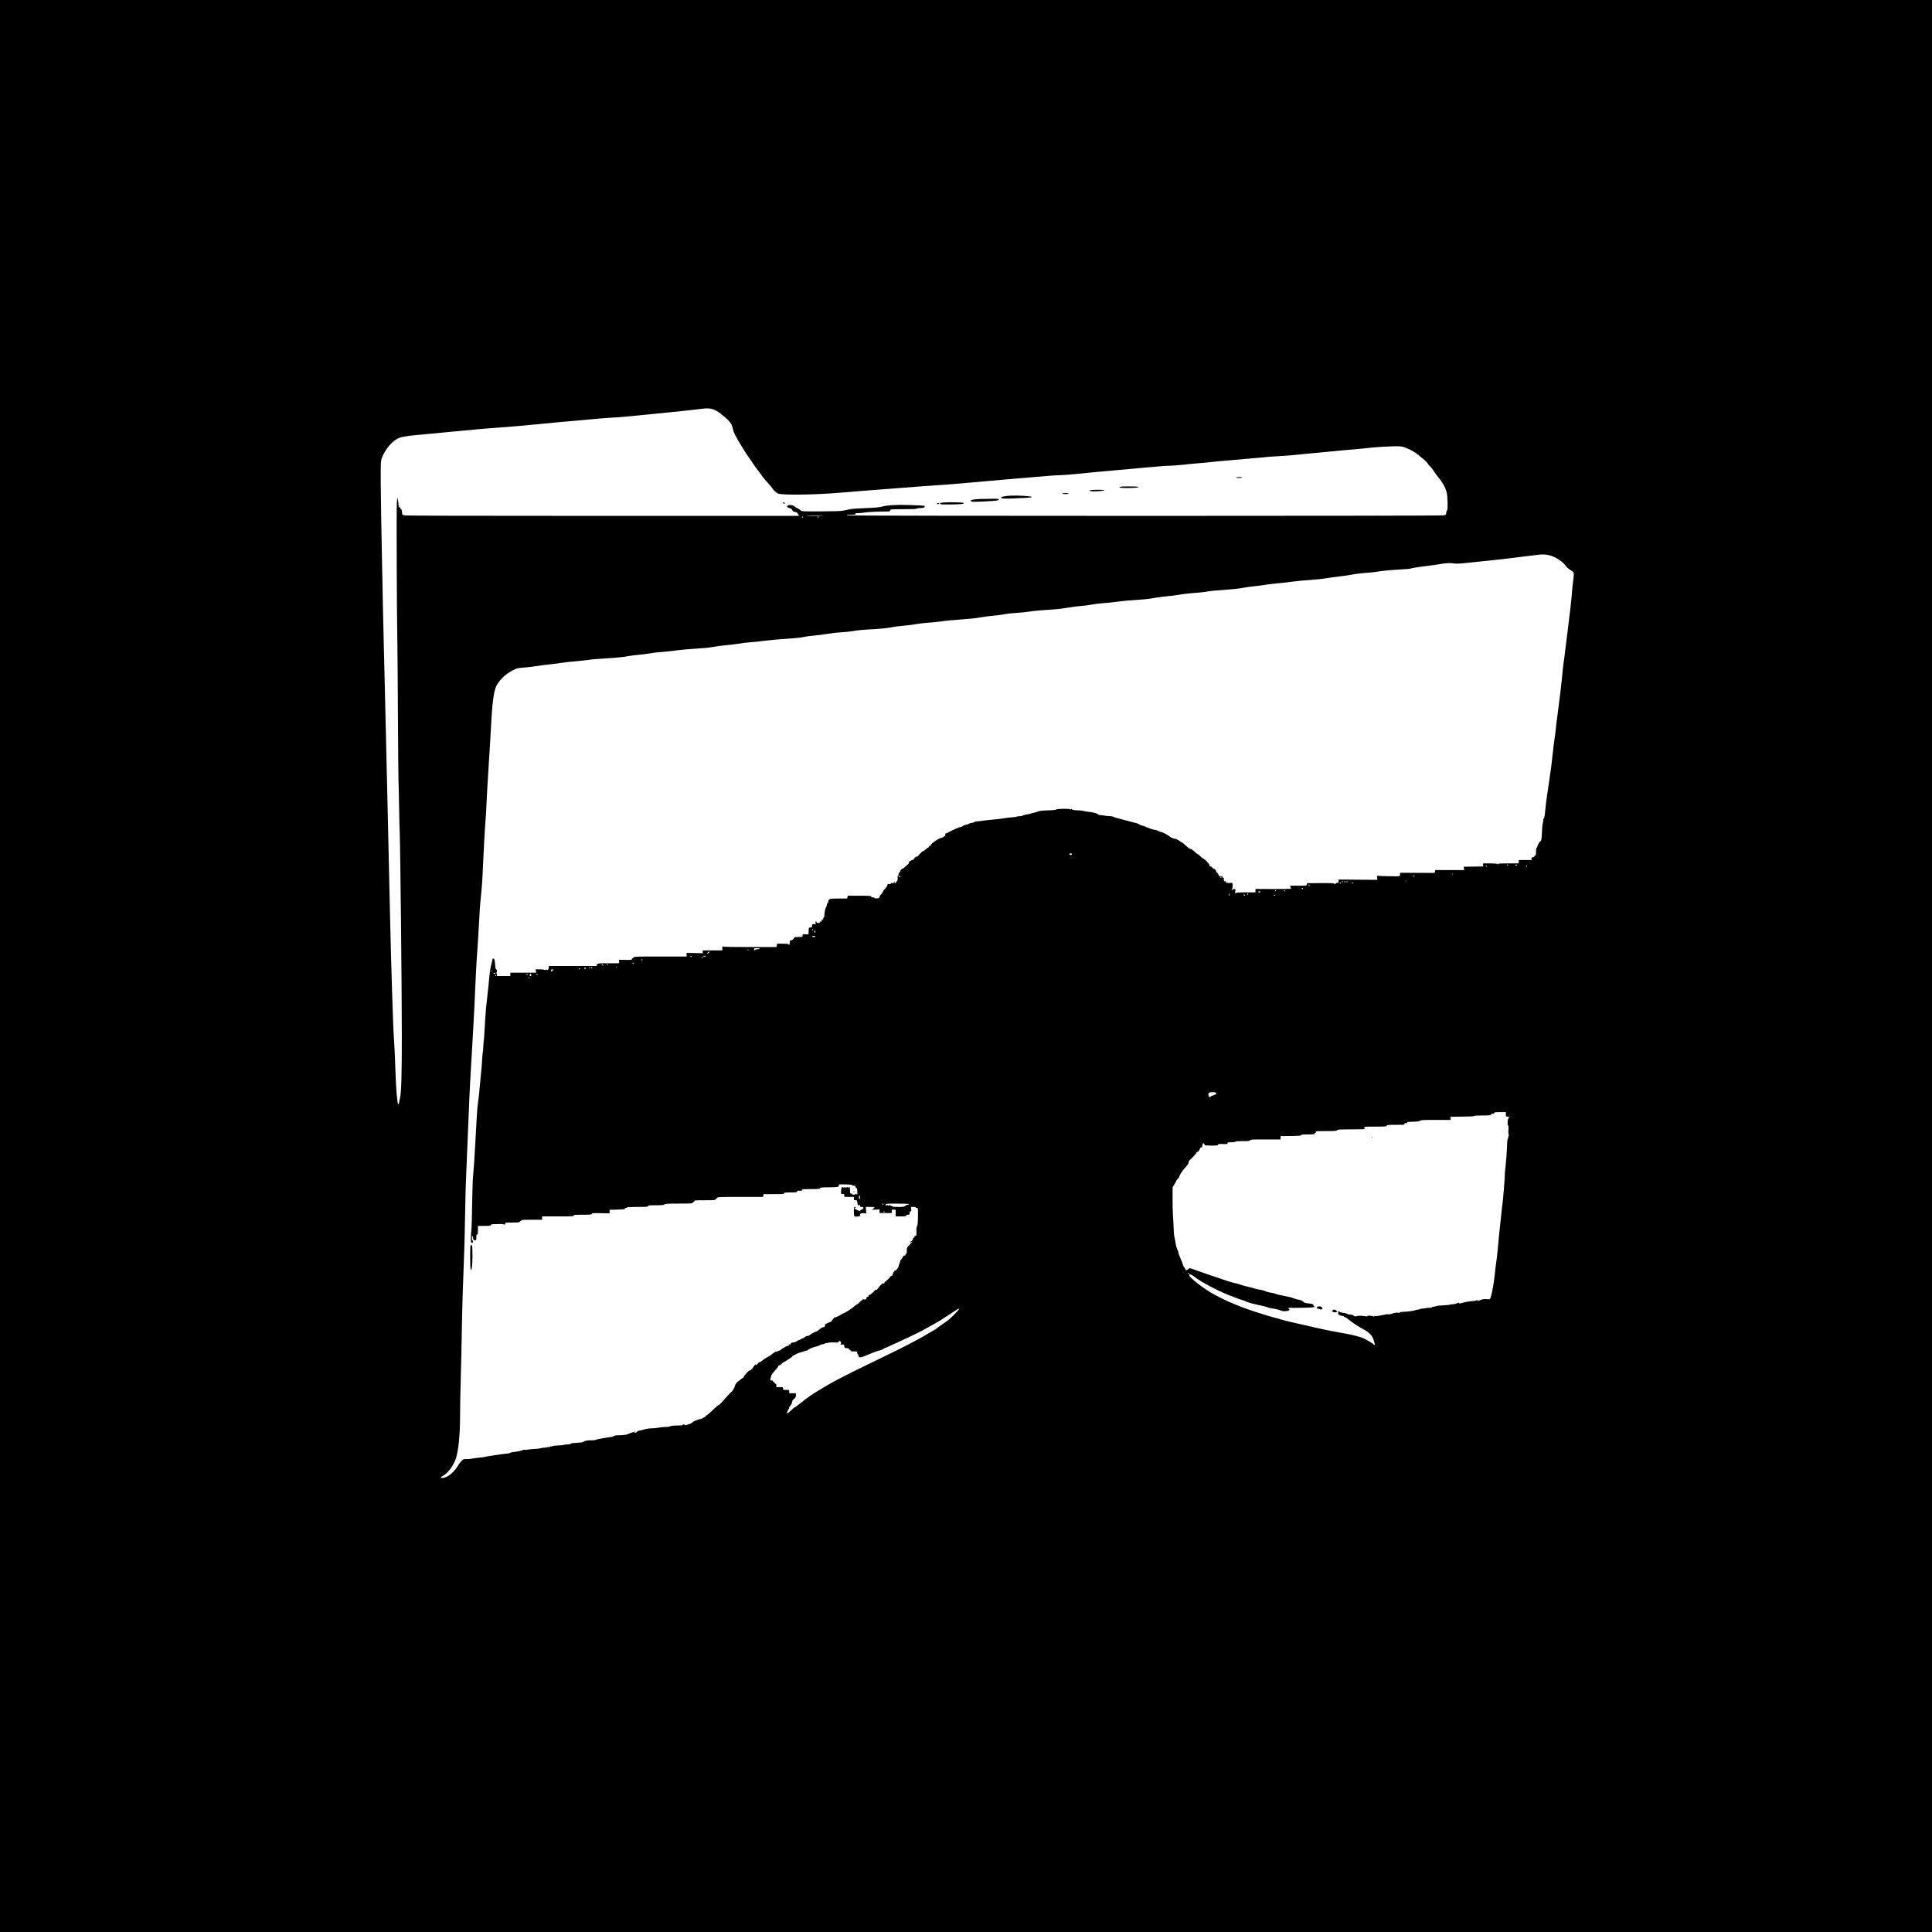 <?xml version="1.0" standalone="no"?>
<!DOCTYPE svg PUBLIC "-//W3C//DTD SVG 20010904//EN"
 "http://www.w3.org/TR/2001/REC-SVG-20010904/DTD/svg10.dtd">
<svg version="1.0" xmlns="http://www.w3.org/2000/svg"
 width="3464pt" height="3464pt" viewBox="0 0 3464 3464"
 preserveAspectRatio="xMidYMid meet">

<g transform="translate(0,3464) scale(0.1,-0.1)"
fill="#000000" stroke="none">
<path d="M0 17320 l0 -17320 17320 0 17320 0 0 17320 0 17320 -17320 0 -17320
0 0 -17320z m12843 9955 c85 -47 235 -178 264 -231 13 -22 29 -69 36 -105 12
-58 44 -120 142 -280 11 -18 35 -58 53 -88 19 -31 59 -92 91 -136 32 -44 63
-90 69 -101 6 -12 46 -68 89 -124 43 -56 83 -110 89 -120 5 -10 44 -55 84
-100 41 -45 82 -94 91 -109 24 -38 69 -78 104 -91 76 -30 673 -22 1093 15 220
18 663 54 757 60 39 3 156 12 260 20 470 37 591 46 750 56 94 5 267 18 385 29
478 43 585 52 805 71 438 36 710 59 815 69 58 5 139 9 180 10 41 0 161 9 265
19 180 19 511 50 765 72 63 5 160 14 215 19 55 6 183 17 285 26 102 8 226 19
275 24 50 5 128 10 175 10 47 0 159 9 250 19 91 11 210 22 265 26 55 3 129 10
165 15 36 5 124 14 195 20 72 5 202 17 290 25 88 9 246 22 350 31 105 8 197
17 205 19 8 2 103 9 210 15 107 6 231 15 275 20 44 5 134 14 200 20 66 6 188
17 270 25 184 19 655 63 750 70 39 4 131 13 206 21 75 7 215 17 310 20 145 6
185 4 239 -10 70 -18 194 -81 246 -124 18 -15 66 -54 107 -87 42 -33 82 -75
91 -93 9 -18 23 -35 31 -38 8 -3 38 -40 66 -82 29 -43 66 -94 83 -114 79 -94
128 -181 153 -270 21 -78 26 -329 5 -336 -6 -2 -12 -19 -12 -38 0 -24 -5 -34
-15 -34 -8 0 -15 -4 -15 -10 0 -13 -10676 -13 -10705 0 -24 10 -17 11 83 12
60 1 70 3 61 14 -9 12 -1 14 49 14 34 0 83 4 109 10 47 9 262 20 396 19 60 0
67 2 67 20 0 19 7 20 238 21 146 0 238 4 240 10 2 6 25 10 50 10 26 0 57 3 70
6 23 7 31 33 10 36 -44 5 -84 7 -268 13 -223 8 -412 -4 -496 -31 -35 -11 -116
-18 -279 -24 -126 -5 -255 -14 -285 -20 -30 -6 -82 -17 -115 -25 -43 -9 -157
-13 -407 -14 -341 -1 -348 -1 -365 20 -10 11 -34 27 -53 35 -19 8 -44 23 -55
33 -27 25 -89 35 -115 19 -29 -19 -25 -35 13 -43 36 -8 67 -32 67 -52 0 -11
51 -30 70 -26 3 0 15 -14 27 -33 l22 -34 -3544 0 c-2357 0 -3545 3 -3545 10 0
6 -7 10 -15 10 -9 0 -15 9 -15 24 0 40 -12 86 -21 80 -5 -3 -9 2 -9 11 0 9 -9
19 -21 22 -16 4 -18 8 -7 14 11 8 11 11 -1 18 -7 5 -11 13 -8 17 3 5 0 36 -7
69 l-13 60 -8 -120 c-8 -115 0 -2034 10 -2510 3 -126 7 -714 10 -1305 3 -591
8 -1109 10 -1150 3 -41 7 -232 10 -425 3 -192 8 -404 11 -470 12 -292 39
-2876 39 -3690 -1 -694 -9 -978 -30 -1085 -9 -47 -19 -95 -21 -107 -8 -40 -22
-25 -28 30 -3 28 -10 95 -15 147 -6 52 -15 232 -21 400 -5 168 -14 375 -20
460 -14 225 -19 323 -25 525 -3 99 -10 293 -15 430 -5 138 -14 444 -20 680 -5
237 -14 612 -20 835 -5 223 -14 623 -20 890 -6 267 -17 769 -25 1115 -16 668
-28 1207 -45 1940 -6 248 -15 619 -20 825 -5 206 -12 506 -15 665 -3 160 -12
614 -20 1010 -9 396 -16 907 -18 1135 -2 381 0 419 16 468 49 138 158 281 266
346 64 39 149 57 366 76 72 6 193 17 270 25 77 8 262 26 410 40 149 14 344 32
435 40 91 9 237 20 325 26 144 9 548 44 795 69 179 19 515 50 650 60 74 6 198
17 275 25 77 8 219 19 315 25 96 5 240 16 320 24 177 18 317 32 515 51 245 23
735 75 800 85 113 16 182 7 258 -35z m1845 -1884 c-81 -3 -180 -3 -220 0 -40
3 26 6 147 6 203 -1 209 -1 73 -6z m-288 -21 c0 -5 -4 -10 -10 -10 -5 0 -10 5
-10 10 0 6 5 10 10 10 6 0 10 -4 10 -10z m280 0 c0 -5 -4 -10 -10 -10 -5 0
-10 5 -10 10 0 6 5 10 10 10 6 0 10 -4 10 -10z m13082 -681 c115 -24 270 -123
316 -202 10 -16 43 -44 74 -63 39 -24 60 -44 64 -61 4 -14 0 -76 -9 -137 -9
-61 -19 -154 -22 -206 -5 -89 -46 -449 -80 -710 -8 -64 -24 -190 -35 -280 -10
-91 -26 -214 -35 -275 -8 -60 -20 -161 -25 -224 -11 -129 -60 -538 -89 -746
-11 -77 -23 -174 -26 -215 -4 -41 -13 -115 -21 -165 -8 -49 -23 -173 -34 -275
-11 -102 -25 -219 -30 -260 -13 -96 -80 -557 -86 -590 -2 -14 -9 -72 -14 -130
-13 -138 -20 -179 -31 -186 -5 -3 -9 -18 -9 -34 0 -16 -4 -40 -9 -53 -5 -13
-12 -87 -15 -163 -5 -118 -9 -141 -24 -154 -24 -20 -47 -58 -56 -92 -3 -16
-11 -28 -16 -28 -6 0 -10 -31 -10 -70 0 -56 -3 -70 -15 -70 -8 0 -15 -7 -15
-15 0 -9 -9 -15 -25 -15 -20 0 -25 -5 -25 -25 l0 -25 -115 0 -115 0 0 -30 0
-30 -184 0 c-138 0 -186 -3 -190 -12 -5 -10 -7 -10 -12 0 -4 9 -40 12 -131 12
l-124 0 3 -27 3 -28 -176 -3 -175 -2 4 -30 4 -30 -261 0 -261 0 0 -25 c0 -23
-16 -31 -52 -26 -3 0 -134 1 -290 1 l-283 1 -3 -30 c-2 -17 -9 -31 -15 -32
-42 -3 -365 3 -381 8 -17 5 -18 1 -14 -33 l5 -39 -348 2 -349 3 0 -30 c0 -25
-4 -30 -25 -30 -14 0 -28 -7 -31 -15 -6 -13 -8 -14 -18 -1 -9 11 -54 14 -251
12 l-240 -1 -3 -22 c-3 -23 -5 -23 -152 -23 l-150 0 10 -25 c6 -15 6 -26 0
-30 -6 -3 -149 -6 -320 -5 l-310 1 0 -31 0 -30 -175 0 c-110 0 -175 -4 -175
-10 0 -5 -4 -10 -9 -10 -5 0 -7 18 -4 40 5 38 4 40 -20 40 -14 0 -27 -6 -30
-12 -2 -8 -8 -9 -13 -4 -5 5 -4 11 4 13 7 3 12 25 12 60 0 50 -2 54 -22 53
-61 -5 -98 0 -98 15 0 8 -9 15 -20 15 -13 0 -18 5 -14 15 4 10 0 15 -12 16
-17 1 -17 2 -1 6 21 5 23 23 2 23 -8 0 -15 7 -15 15 0 10 -10 15 -34 15 -30 0
-35 4 -41 30 -3 16 -15 32 -25 35 -11 4 -17 12 -13 21 3 7 0 14 -6 14 -6 0
-11 6 -11 14 0 8 -11 17 -25 20 -13 3 -29 15 -35 26 -6 10 -17 17 -24 14 -10
-4 -16 5 -21 25 -6 28 -96 121 -118 121 -4 0 -27 18 -49 40 -23 22 -46 40 -52
40 -5 0 -21 13 -35 28 -31 33 -75 62 -94 62 -8 0 -43 27 -78 60 -35 33 -69 60
-76 60 -7 0 -24 11 -39 25 -14 13 -30 22 -35 19 -5 -3 -9 0 -9 5 0 6 -11 11
-24 11 -27 0 -92 25 -100 39 -9 15 -132 81 -151 81 -8 0 -33 9 -55 20 -22 11
-48 20 -60 20 -24 0 -136 38 -165 55 -11 7 -38 16 -59 20 -22 4 -51 15 -64 26
-13 10 -40 21 -61 24 -20 3 -72 17 -116 30 -44 13 -123 33 -175 46 -52 12
-102 28 -110 34 -8 7 -42 13 -75 13 -33 1 -82 6 -108 12 -27 6 -52 8 -58 5 -5
-3 -18 3 -29 13 -21 20 -95 39 -185 48 -27 3 -66 10 -85 15 -19 5 -53 9 -76 9
-72 0 -134 12 -127 24 4 6 0 5 -9 -2 -11 -8 -18 -9 -23 -3 -8 14 -226 12 -244
-2 -7 -6 -43 -12 -80 -14 -168 -5 -228 -11 -246 -21 -11 -6 -40 -15 -65 -21
-25 -5 -58 -14 -75 -20 -16 -6 -51 -13 -77 -16 -26 -4 -53 -12 -60 -18 -7 -7
-34 -12 -60 -12 -27 0 -48 -3 -48 -6 0 -4 -35 -10 -77 -13 -43 -3 -91 -8 -108
-11 -91 -15 -183 -26 -290 -35 -66 -6 -127 -13 -135 -15 -9 -3 -44 -7 -80 -10
-35 -3 -67 -9 -70 -13 -6 -8 -24 -14 -67 -20 -18 -2 -33 -8 -33 -13 0 -5 -9
-9 -20 -9 -26 0 -100 -30 -100 -41 0 -5 -6 -6 -14 -3 -12 5 -156 -56 -206 -87
-26 -16 -65 -32 -72 -31 -7 2 -12 -21 -9 -40 0 -5 -5 -8 -13 -8 -8 0 -16 -7
-20 -15 -3 -8 -15 -15 -26 -15 -26 0 -67 -21 -134 -68 -54 -39 -77 -63 -70
-74 2 -4 -1 -10 -7 -14 -8 -4 -9 -3 -5 4 4 7 3 12 -3 12 -5 0 -13 -9 -16 -21
-4 -11 -9 -18 -12 -16 -2 3 -21 -10 -41 -29 -20 -19 -43 -34 -50 -34 -14 0
-92 -78 -92 -92 0 -6 -6 -8 -14 -5 -14 6 -56 -26 -56 -42 0 -5 -20 -16 -45
-25 -25 -10 -46 -23 -47 -29 0 -7 -2 -18 -2 -24 -1 -7 -6 -14 -11 -15 -5 -2
-26 -20 -46 -40 -20 -21 -41 -38 -46 -38 -17 0 -53 -37 -53 -54 0 -9 -7 -19
-15 -22 -9 -4 -15 -19 -15 -35 0 -16 -5 -29 -11 -29 -7 0 -9 -9 -5 -23 3 -13
1 -36 -3 -52 -5 -17 -10 -23 -11 -15 -1 8 -5 4 -9 -9 -9 -33 -31 -39 -32 -9
l0 23 -9 -23 c-8 -18 -14 -21 -36 -16 -19 5 -25 4 -20 -5 5 -7 -4 -11 -28 -11
-30 0 -36 -4 -36 -21 0 -12 -18 -39 -40 -61 -22 -22 -40 -47 -40 -56 0 -8 -12
-26 -26 -39 -14 -13 -29 -36 -33 -51 -6 -23 -13 -27 -49 -30 -25 -2 -42 1 -42
7 0 6 -13 11 -30 11 -20 0 -30 5 -30 15 0 13 -30 15 -210 15 l-210 0 -6 -25
-6 -25 -154 0 c-96 0 -154 -4 -154 -10 0 -6 -6 -9 -12 -8 -8 2 -14 -10 -16
-29 -2 -18 -7 -33 -12 -33 -5 0 -12 -17 -16 -37 -4 -21 -11 -40 -15 -44 -11
-6 -29 -99 -29 -145 0 -19 -4 -34 -10 -34 -5 0 -10 -9 -10 -20 0 -12 -7 -20
-16 -20 -11 0 -15 -6 -11 -19 3 -14 0 -17 -14 -14 -13 4 -19 0 -19 -11 0 -11
-9 -16 -30 -16 -20 0 -30 5 -30 15 0 8 -4 15 -10 15 -14 0 -12 -37 3 -43 6 -3
-7 -6 -30 -6 -41 -1 -43 -2 -43 -31 0 -27 -3 -30 -30 -30 -29 0 -29 -1 -32
-62 l-3 -62 -52 3 c-51 2 -53 1 -53 -23 0 -26 -1 -26 -75 -26 -43 0 -75 -4
-75 -10 0 -19 -35 -50 -57 -50 -20 0 -23 -5 -23 -40 0 -22 -4 -40 -10 -40 -5
0 -10 5 -10 10 0 6 -41 10 -104 10 l-103 0 -6 -30 -6 -30 -480 0 c-374 0 -480
3 -484 13 -3 6 -6 -7 -6 -30 l-1 -43 -175 0 -175 0 0 -26 0 -25 -145 3 -145 3
0 -32 0 -33 -475 0 c-416 0 -475 -2 -475 -15 0 -8 -7 -15 -15 -15 -8 0 -15 -7
-15 -15 0 -17 -11 -18 -142 -15 l-88 2 0 -31 0 -31 -62 -1 c-35 -1 -121 -1
-191 0 -82 1 -126 -3 -122 -9 3 -6 -1 -7 -9 -4 -11 4 -16 0 -16 -15 l0 -21
-430 0 -430 0 0 -26 c0 -34 -28 -63 -41 -43 -8 12 -10 12 -18 0 -6 -9 -11 -10
-15 -2 -4 6 -39 11 -85 11 l-78 0 5 -30 4 -30 -231 0 -231 0 0 -30 0 -30 -120
0 -120 0 0 25 c0 14 -6 25 -12 26 -10 0 -10 2 0 6 17 7 16 63 -2 63 -10 0 -15
23 -19 87 -4 69 -9 90 -24 100 -16 13 -19 11 -26 -24 -4 -21 -16 -72 -27 -113
-10 -41 -23 -138 -30 -215 -6 -77 -20 -214 -31 -305 -10 -91 -21 -183 -23
-205 -6 -53 -24 -322 -31 -461 -2 -62 -7 -118 -9 -125 -3 -8 -7 -61 -10 -117
-3 -57 -8 -107 -10 -111 -2 -3 -7 -58 -11 -121 -3 -63 -10 -153 -15 -200 -5
-47 -14 -139 -20 -205 -15 -177 -29 -312 -40 -380 -11 -64 -25 -270 -35 -480
-3 -71 -8 -157 -10 -190 -3 -33 -9 -146 -15 -251 -5 -105 -14 -235 -20 -290
-14 -147 -18 -236 -25 -625 -3 -195 -8 -374 -10 -399 -16 -167 -17 -263 -4
-270 7 -5 17 -6 21 -4 12 7 10 44 -2 44 -5 0 -10 18 -10 40 0 51 18 53 22 3 3
-33 7 -38 31 -41 27 -3 27 -2 27 52 0 52 11 73 23 44 3 -7 6 26 6 75 l1 87
115 0 c96 0 115 3 115 15 0 12 14 15 63 16 34 1 82 2 107 3 25 1 53 -2 63 -7
14 -7 20 -4 24 12 5 20 12 21 128 21 118 0 124 1 146 25 24 24 25 25 207 25
l182 0 0 30 0 30 286 0 c250 0 285 2 280 15 -5 13 17 15 159 15 142 0 165 2
165 15 0 14 21 16 160 13 l160 -3 0 32 0 32 138 3 c103 2 136 6 135 16 -2 6 6
12 17 12 11 0 20 5 20 10 0 6 70 10 190 10 162 0 190 2 190 15 0 13 22 15 139
15 111 0 143 3 155 15 12 13 55 15 260 15 212 0 246 2 246 15 0 8 7 15 15 15
8 0 15 7 15 15 0 13 28 15 190 15 162 0 190 2 190 15 0 8 7 15 15 15 8 0 15 7
15 15 0 13 52 15 410 15 l410 0 6 25 6 25 184 0 c157 0 184 2 184 15 0 12 19
15 115 15 96 0 115 3 115 15 0 15 13 19 63 15 19 -1 27 3 27 14 0 14 21 16
159 16 136 0 160 2 163 15 2 13 26 16 148 17 179 2 190 4 190 33 0 22 2 22
117 19 74 -1 119 -6 121 -13 2 -6 17 -11 33 -11 22 0 29 -5 29 -20 0 -11 6
-20 14 -20 10 0 15 -17 18 -60 3 -57 -3 -75 -16 -47 -5 10 -7 10 -12 0 -7 -15
-64 -18 -64 -3 0 6 -9 10 -20 10 -18 0 -20 7 -20 60 0 55 -11 78 -23 48 -4
-10 -8 -9 -16 2 -10 13 -12 13 -21 0 -9 -13 -11 -13 -20 0 -9 13 -11 13 -20 0
-9 -13 -11 -13 -19 -1 -18 27 -41 -12 -41 -69 0 -50 1 -51 28 -48 23 3 27 -1
30 -24 l3 -28 85 0 84 0 0 -30 c0 -26 3 -30 29 -30 27 0 29 -3 35 -51 5 -39
10 -49 19 -40 17 17 27 13 27 -9 0 -16 7 -20 30 -20 23 0 30 -4 30 -20 0 -12
-7 -20 -16 -20 -9 0 -26 -10 -37 -22 -13 -16 -21 -19 -24 -10 -3 6 -13 12 -24
12 -10 0 -19 5 -19 10 0 6 -9 10 -20 10 -11 0 -20 5 -20 10 0 6 5 10 10 10 6
0 10 5 10 10 0 6 -7 10 -15 10 -12 0 -15 -16 -15 -84 0 -94 2 -96 78 -87 26 3
32 8 32 27 0 27 31 39 81 32 l31 -5 -4 59 -4 58 78 0 c43 0 78 -3 78 -6 0 -4
-10 -15 -22 -26 l-23 -20 68 4 67 3 0 -32 0 -33 110 0 110 0 0 33 c0 32 1 33
35 29 l35 -4 0 -59 0 -59 95 0 c78 0 95 3 95 15 0 10 10 15 30 15 27 0 30 3
30 30 0 21 5 30 16 30 13 0 15 8 12 40 l-4 40 43 0 c24 0 43 -4 43 -10 0 -5 9
-10 21 -10 20 0 20 -4 18 -156 -2 -117 -7 -160 -17 -171 -9 -8 -13 -31 -12
-61 4 -71 1 -112 -7 -111 -22 4 -32 -3 -27 -16 4 -9 0 -15 -10 -15 -9 0 -16
-8 -16 -20 0 -23 -39 -62 -54 -53 -6 3 -5 0 2 -8 11 -12 14 -12 22 1 5 8 12
12 15 8 4 -3 -17 -29 -46 -57 -51 -49 -52 -52 -50 -106 1 -42 -2 -55 -14 -55
-9 0 -12 -6 -9 -15 4 -10 0 -15 -15 -15 -14 0 -25 -9 -31 -25 -5 -13 -18 -33
-30 -45 -11 -11 -19 -23 -18 -27 1 -8 -2 -16 -19 -60 -4 -10 -7 -25 -8 -34 -3
-21 -46 -79 -60 -79 -17 0 -42 -35 -50 -70 -5 -21 -11 -30 -21 -26 -8 3 -14 0
-14 -6 0 -12 -88 -98 -100 -98 -4 0 -10 -10 -13 -22 -5 -19 -8 -20 -23 -7 -10
8 -15 9 -11 3 3 -6 -4 -17 -16 -23 -12 -7 -38 -34 -57 -61 -28 -40 -37 -47
-50 -37 -8 6 -12 8 -8 3 9 -10 -88 -96 -108 -96 -10 0 -14 -6 -10 -15 3 -8 2
-14 -2 -14 -21 3 -30 -4 -36 -27 -6 -23 -11 -26 -41 -22 -18 2 -32 1 -30 -3 3
-3 -7 -12 -20 -19 -14 -7 -32 -24 -40 -37 -9 -12 -21 -23 -28 -23 -6 0 -30
-17 -52 -36 -50 -45 -162 -119 -195 -129 -14 -4 -32 -13 -40 -19 -32 -26 -122
-66 -133 -59 -7 3 -9 3 -5 -2 4 -4 -5 -19 -20 -33 -15 -14 -26 -30 -25 -34 2
-4 -2 -8 -9 -8 -21 0 -123 -53 -111 -57 10 -4 10 -10 2 -25 -6 -11 -17 -17
-24 -14 -12 4 -52 -21 -105 -66 -8 -7 -19 -13 -25 -13 -17 -1 -67 -28 -109
-57 -21 -15 -42 -25 -47 -22 -10 6 -47 -12 -67 -33 -7 -7 -20 -13 -28 -13 -9
0 -22 -7 -30 -15 -9 -8 -24 -15 -35 -15 -10 0 -19 -5 -19 -12 0 -6 -3 -9 -6
-5 -4 3 -13 0 -21 -8 -8 -8 -30 -15 -48 -15 -27 0 -38 -6 -49 -27 -8 -16 -15
-22 -16 -15 0 6 -5 12 -11 12 -6 0 -9 -7 -5 -15 5 -14 -5 -20 -27 -16 -5 1
-21 -7 -36 -18 -15 -11 -33 -21 -40 -23 -8 -2 -24 -13 -37 -25 -13 -13 -32
-23 -44 -23 -11 0 -20 -5 -20 -11 0 -6 -9 -8 -20 -4 -11 4 -20 2 -20 -4 0 -6
-6 -11 -14 -11 -7 0 -27 -14 -45 -31 -18 -16 -51 -38 -74 -48 -23 -10 -64 -37
-91 -59 -27 -23 -53 -39 -57 -36 -4 2 -16 -6 -26 -19 -20 -25 -51 -48 -39 -29
5 8 2 10 -8 6 -9 -3 -16 -9 -16 -13 0 -4 -10 -18 -22 -31 -13 -14 -22 -28 -21
-32 2 -5 -3 -7 -10 -5 -6 1 -11 -4 -10 -10 2 -7 -2 -13 -7 -13 -6 0 -13 0 -17
0 -16 -1 -102 -94 -108 -117 -3 -13 -9 -22 -13 -19 -4 2 -24 -11 -45 -29 -21
-18 -41 -35 -45 -37 -19 -8 -55 -60 -57 -81 -3 -26 -52 -107 -65 -107 -4 0
-47 -46 -96 -101 -98 -112 -120 -134 -134 -134 -5 0 -42 -31 -82 -70 -92 -88
-131 -120 -140 -117 -5 1 -8 -6 -8 -15 0 -9 -3 -14 -6 -10 -4 3 -22 -5 -42
-18 -19 -13 -39 -22 -45 -18 -10 6 -137 -46 -137 -57 0 -6 -51 -34 -58 -31 -1
1 -19 -6 -39 -14 -24 -10 -39 -12 -41 -5 -5 13 -42 13 -42 0 0 -6 -29 -9 -67
-8 -72 2 -173 -10 -173 -21 0 -3 -30 -6 -68 -6 -37 0 -92 -6 -122 -12 -30 -7
-87 -13 -126 -13 -43 0 -96 -8 -134 -20 -34 -11 -74 -20 -87 -20 -13 0 -21 -4
-18 -10 3 -5 0 -7 -8 -4 -8 3 -17 -2 -20 -10 -4 -10 -18 -16 -34 -15 l-28 1
25 8 c25 8 25 8 2 9 -13 1 -55 -13 -94 -30 -38 -17 -76 -28 -83 -25 -7 2 -16
2 -19 -1 -3 -4 -40 -6 -81 -6 -42 0 -78 -4 -81 -8 -3 -5 -14 -9 -25 -9 -11 0
-17 -4 -14 -10 3 -5 0 -7 -8 -4 -17 6 -284 -41 -300 -53 -7 -5 -43 -8 -81 -7
-64 1 -124 -11 -137 -29 -3 -5 -30 -10 -60 -12 -30 -1 -56 -4 -59 -5 -3 -1
-27 -3 -55 -4 -27 0 -49 -5 -48 -11 0 -5 -26 -11 -59 -13 -33 -1 -65 -5 -71
-9 -6 -4 -51 -8 -100 -9 -49 -2 -94 -8 -101 -14 -8 -5 -21 -8 -30 -4 -9 4 -16
1 -16 -6 0 -7 -7 -10 -16 -6 -9 3 -21 3 -27 -1 -7 -4 -31 -8 -54 -9 -23 -1
-57 -6 -75 -12 -18 -5 -62 -10 -98 -11 -36 -1 -91 -6 -123 -12 -31 -5 -62 -7
-67 -4 -6 3 -16 3 -22 -2 -7 -4 -17 -9 -23 -10 -60 -15 -108 -25 -149 -28 -26
-3 -54 -9 -60 -15 -7 -5 -37 -12 -67 -14 -30 -2 -70 -7 -89 -10 -19 -3 -84
-12 -145 -21 -60 -9 -130 -21 -155 -27 -25 -6 -68 -12 -96 -13 -28 -2 -77 -8
-110 -15 -32 -7 -85 -12 -117 -11 -54 1 -61 -1 -90 -32 -18 -18 -40 -46 -50
-62 -87 -149 -206 -245 -302 -245 -37 0 -30 12 24 42 89 50 192 193 229 318
46 153 72 434 72 769 0 130 4 382 10 561 9 335 16 633 25 1155 3 165 10 410
15 545 5 135 12 324 15 420 3 96 7 222 10 280 3 58 7 236 10 395 9 533 16 767
31 1110 8 187 23 570 35 850 11 281 24 571 29 645 8 132 19 317 41 710 5 107
14 260 19 340 9 143 20 371 40 830 6 130 13 256 15 280 5 38 39 585 60 965 4
55 10 141 16 190 20 197 28 300 38 540 15 318 31 627 36 685 13 148 28 401 40
690 4 80 17 303 30 495 13 193 29 454 35 580 23 480 51 709 100 805 56 110
162 212 290 279 78 41 87 43 208 52 70 5 179 18 242 29 63 10 169 24 235 30
66 7 154 18 195 25 41 7 113 16 160 20 116 9 363 36 371 40 3 2 86 9 185 15
254 15 394 28 472 45 37 7 126 19 197 25 71 6 160 18 197 25 38 8 133 20 211
25 78 6 203 19 277 30 74 10 230 24 345 30 120 7 253 20 310 32 55 11 154 24
220 29 66 5 170 18 230 28 61 11 157 22 215 26 58 3 166 15 240 25 74 11 245
27 380 35 151 9 278 22 330 34 47 10 130 22 185 25 55 4 163 18 240 31 77 13
192 26 255 29 63 3 151 12 195 20 99 17 170 24 405 36 107 6 225 19 280 30 52
11 153 25 223 30 70 6 174 19 230 29 56 11 154 22 217 26 63 3 174 15 245 25
72 11 234 26 361 34 133 9 271 24 325 35 52 11 155 25 229 31 74 5 164 17 200
26 36 8 133 19 215 24 83 5 191 16 240 24 90 15 252 29 460 41 61 4 166 17
235 30 69 13 172 26 229 30 57 3 145 15 195 25 50 10 141 21 201 25 61 3 171
15 245 25 122 17 241 28 505 45 50 4 132 15 184 26 52 10 151 23 220 29 69 5
171 18 226 29 55 10 148 22 207 25 112 7 225 19 318 36 30 5 156 16 280 24
124 9 268 24 320 35 52 11 147 24 210 30 63 6 153 18 200 26 47 8 144 20 215
26 72 5 191 19 265 30 74 11 216 24 315 30 99 6 230 20 290 30 61 11 169 26
240 34 72 8 164 21 205 29 79 16 207 31 350 41 47 4 103 10 125 15 60 13 230
29 418 40 92 5 172 12 177 15 13 8 161 32 275 45 55 6 152 20 215 30 154 26
214 30 285 18 50 -9 117 -4 385 25 179 20 357 39 395 42 39 3 117 12 175 20
58 8 186 24 285 35 99 11 207 24 240 29 87 13 157 13 217 0z m-8542 -5364 c0
-16 -35 -21 -44 -6 -8 12 4 21 26 21 10 0 18 -7 18 -15z m7820 -195 c0 -5 -4
-10 -10 -10 -5 0 -10 5 -10 10 0 6 5 10 10 10 6 0 10 -4 10 -10z m160 0 c0 -5
-10 -10 -22 -10 -19 0 -20 2 -8 10 19 13 30 13 30 0z m-540 -20 c0 -5 -4 -10
-10 -10 -5 0 -10 5 -10 10 0 6 5 10 10 10 6 0 10 -4 10 -10z m720 0 c0 -5 -4
-10 -10 -10 -5 0 -10 5 -10 10 0 6 5 10 10 10 6 0 10 -4 10 -10z m-1333 -152
c-3 -8 -6 -5 -6 6 -1 11 2 17 5 13 3 -3 4 -12 1 -19z m-9907 -33 c0 -8 -4 -15
-10 -15 -5 0 -10 7 -10 15 0 8 5 15 10 15 6 0 10 -7 10 -15z m9220 5 c0 -5 -4
-10 -10 -10 -5 0 -10 5 -10 10 0 6 5 10 10 10 6 0 10 -4 10 -10z m-3460 -20
c0 -5 -4 -10 -10 -10 -5 0 -10 5 -10 10 0 6 5 10 10 10 6 0 10 -4 10 -10z
m3307 -82 c-3 -7 -5 -2 -5 12 0 14 2 19 5 13 2 -7 2 -19 0 -25z m-1127 2 c0
-5 -4 -10 -10 -10 -5 0 -10 5 -10 10 0 6 5 10 10 10 6 0 10 -4 10 -10z m40 0
c0 -5 -4 -10 -10 -10 -5 0 -10 5 -10 10 0 6 5 10 10 10 6 0 10 -4 10 -10z m40
0 c0 -5 -4 -10 -10 -10 -5 0 -10 5 -10 10 0 6 5 10 10 10 6 0 10 -4 10 -10z
m-120 -20 c0 -5 -4 -10 -10 -10 -5 0 -10 5 -10 10 0 6 5 10 10 10 6 0 10 -4
10 -10z m220 0 c0 -5 -4 -10 -10 -10 -5 0 -10 5 -10 10 0 6 5 10 10 10 6 0 10
-4 10 -10z m-780 -40 c0 -5 -4 -10 -10 -10 -5 0 -10 5 -10 10 0 6 5 10 10 10
6 0 10 -4 10 -10z m-120 -60 c0 -5 -4 -10 -10 -10 -5 0 -10 5 -10 10 0 6 5 10
10 10 6 0 10 -4 10 -10z m-480 -40 c0 -5 -4 -10 -10 -10 -5 0 -10 5 -10 10 0
6 5 10 10 10 6 0 10 -4 10 -10z m160 0 c0 -5 -4 -10 -10 -10 -5 0 -10 5 -10
10 0 6 5 10 10 10 6 0 10 -4 10 -10z m-440 -20 c0 -5 -9 -10 -20 -10 -11 0
-20 5 -20 10 0 6 9 10 20 10 11 0 20 -4 20 -10z m-557 -55 c-7 -21 -13 -19
-13 6 0 11 4 18 10 14 5 -3 7 -12 3 -20z m337 15 c0 -5 -4 -10 -10 -10 -5 0
-10 5 -10 10 0 6 5 10 10 10 6 0 10 -4 10 -10z m-60 -21 c0 -5 -4 -9 -10 -9
-5 0 -10 7 -10 16 0 8 5 12 10 9 6 -3 10 -10 10 -16z m540 1 c0 -5 -4 -10 -10
-10 -5 0 -10 5 -10 10 0 6 5 10 10 10 6 0 10 -4 10 -10z m-8280 -620 c0 -5 -4
-10 -10 -10 -5 0 -10 5 -10 10 0 6 5 10 10 10 6 0 10 -4 10 -10z m40 -36 c0
-8 -4 -14 -10 -14 -5 0 -10 9 -10 21 0 11 5 17 10 14 6 -3 10 -13 10 -21z m0
-84 c0 -5 -13 -10 -30 -10 -16 0 -30 5 -30 10 0 6 14 10 30 10 17 0 30 -4 30
-10z m-1000 -220 c0 -5 -18 -10 -40 -10 -22 0 -40 -4 -40 -10 0 -5 -4 -10 -10
-10 -5 0 -10 9 -10 20 0 17 7 20 50 20 28 0 50 -4 50 -10z m-200 -20 c0 -5 -2
-10 -4 -10 -3 0 -8 5 -11 10 -3 6 -1 10 4 10 6 0 11 -4 11 -10z m-700 -36 c0
-3 -7 -12 -15 -21 -20 -19 -32 -10 -14 11 14 15 29 21 29 10z m-60 -80 c0 -2
-15 -4 -32 -4 -23 0 -29 3 -19 9 12 8 51 4 51 -5z m-260 -4 c0 -5 -4 -10 -10
-10 -5 0 -10 5 -10 10 0 6 5 10 10 10 6 0 10 -4 10 -10z m200 -20 c0 -5 -4
-10 -10 -10 -5 0 -10 5 -10 10 0 6 5 10 10 10 6 0 10 -4 10 -10z m-1080 -40
c0 -5 -4 -10 -10 -10 -5 0 -10 5 -10 10 0 6 5 10 10 10 6 0 10 -4 10 -10z
m-160 -60 c0 -5 -4 -10 -10 -10 -5 0 -10 5 -10 10 0 6 5 10 10 10 6 0 10 -4
10 -10z m-540 -44 c0 -4 -9 -1 -19 6 -11 7 -17 16 -15 20 5 8 34 -15 34 -26z
m80 24 c0 -5 -4 -10 -10 -10 -5 0 -10 5 -10 10 0 6 5 10 10 10 6 0 10 -4 10
-10z m147 -62 c-3 -7 -5 -2 -5 12 0 14 2 19 5 13 2 -7 2 -19 0 -25z m-547 -8
c0 -11 -4 -20 -10 -20 -5 0 -10 9 -10 20 0 11 5 20 10 20 6 0 10 -9 10 -20z
m80 10 c0 -5 -4 -10 -10 -10 -5 0 -10 5 -10 10 0 6 5 10 10 10 6 0 10 -4 10
-10z m40 0 c0 -5 -4 -10 -10 -10 -5 0 -10 5 -10 10 0 6 5 10 10 10 6 0 10 -4
10 -10z m-220 -20 c0 -5 -4 -10 -10 -10 -5 0 -10 5 -10 10 0 6 5 10 10 10 6 0
10 -4 10 -10z m-480 -16 c0 -7 -27 -34 -34 -34 -3 0 -6 9 -6 20 0 13 7 20 20
20 11 0 20 -3 20 -6z m-1100 -24 c0 -5 -2 -10 -4 -10 -3 0 -8 5 -11 10 -3 6
-1 10 4 10 6 0 11 -4 11 -10z m60 -40 c0 -5 -7 -10 -15 -10 -8 0 -15 5 -15 10
0 6 7 10 15 10 8 0 15 -4 15 -10z m580 -20 c0 -5 -4 -10 -10 -10 -5 0 -10 5
-10 10 0 6 5 10 10 10 6 0 10 -4 10 -10z m64 -6 c8 -21 1 -28 -18 -21 -9 4
-13 13 -10 22 8 20 20 19 28 -1z m116 6 c0 -5 -4 -10 -10 -10 -5 0 -10 5 -10
10 0 6 5 10 10 10 6 0 10 -4 10 -10z m-740 -20 c0 -5 -4 -10 -10 -10 -5 0 -10
5 -10 10 0 6 5 10 10 10 6 0 10 -4 10 -10z m595 -40 c3 -5 1 -10 -4 -10 -6 0
-11 5 -11 10 0 6 2 10 4 10 3 0 8 -4 11 -10z m12313 -2072 c2 -12 -11 -21 -47
-33 -28 -9 -53 -21 -56 -26 -13 -19 -33 -8 -37 22 -7 46 13 61 81 57 42 -2 57
-7 59 -20z m5192 -378 c0 -38 2 -40 30 -40 17 0 30 -4 30 -10 0 -5 -5 -10 -11
-10 -5 0 -7 -4 -4 -10 3 -5 2 -10 -3 -10 -5 0 -10 -27 -11 -60 -1 -40 2 -60 9
-60 9 0 10 -20 6 -71 -4 -41 -3 -76 3 -83 6 -7 3 -30 -9 -65 -11 -29 -19 -77
-18 -105 1 -67 -19 -339 -32 -443 -6 -45 -10 -94 -9 -110 2 -45 -30 -442 -41
-519 -6 -38 -17 -136 -25 -219 -8 -82 -17 -168 -20 -190 -6 -38 -22 -201 -45
-455 -6 -63 -17 -155 -25 -205 -8 -49 -19 -144 -25 -210 -11 -128 -53 -360
-75 -412 -13 -31 -14 -31 -72 -26 -44 4 -71 0 -113 -16 -60 -23 -73 -26 -50
-11 13 8 13 10 -1 10 -9 0 -19 -3 -23 -7 -3 -4 -26 -8 -50 -9 -52 -2 -172 -23
-204 -35 -34 -13 -65 -11 -56 4 6 9 4 9 -7 1 -17 -13 -100 -35 -109 -29 -4 3
-22 0 -41 -6 -19 -6 -77 -12 -129 -13 -52 -2 -108 -8 -123 -15 -16 -6 -39 -11
-53 -11 -13 0 -24 -5 -24 -11 0 -6 -8 -9 -19 -6 -10 2 -52 -1 -92 -8 -41 -7
-76 -11 -78 -9 -2 2 -9 -1 -16 -6 -6 -5 -27 -10 -46 -11 -19 -2 -38 -6 -44
-10 -16 -11 -148 -29 -214 -29 -39 0 -61 -4 -61 -11 0 -8 -13 -9 -40 -5 -28 4
-54 0 -90 -14 -28 -11 -61 -18 -73 -15 -13 4 -65 -3 -117 -15 -52 -12 -105
-18 -117 -15 -13 3 -23 1 -23 -5 0 -7 -5 -8 -12 -3 -7 4 -22 8 -33 9 -11 1
-24 2 -30 4 -21 5 -56 0 -51 -9 3 -4 -13 -5 -37 0 -58 11 -157 11 -157 0 0 -6
-12 -6 -30 0 -16 6 -30 14 -30 18 0 4 -15 9 -32 9 -45 3 -60 6 -85 20 -12 7
-35 12 -51 12 -16 0 -43 7 -58 15 -16 8 -36 15 -44 14 -10 0 -11 -2 -3 -6 8
-3 11 -14 7 -27 -5 -20 1 -26 36 -40 23 -9 45 -14 50 -11 4 3 10 0 12 -5 2 -6
11 -12 20 -14 9 -1 43 -23 75 -49 71 -58 144 -107 220 -148 146 -77 192 -123
226 -226 14 -40 21 -75 17 -78 -5 -3 -11 -1 -15 5 -10 16 -114 80 -183 113
-66 31 -204 65 -392 98 -168 29 -393 75 -575 119 -88 21 -207 48 -265 60 -230
47 -713 191 -950 283 -233 91 -288 116 -499 227 -170 90 -451 306 -451 348 0
28 50 10 115 -44 92 -74 429 -252 595 -314 47 -17 108 -41 135 -52 28 -11 70
-26 95 -33 25 -7 65 -22 90 -33 46 -21 117 -40 271 -72 48 -10 97 -24 109 -30
13 -7 57 -17 98 -22 41 -5 94 -18 118 -28 45 -21 75 -24 137 -14 22 4 37 12
37 20 0 8 -5 14 -11 14 -6 0 -9 6 -6 13 2 7 16 11 33 9 16 -1 36 -2 44 -2 8 1
97 2 197 3 160 2 225 10 186 24 -7 3 -13 11 -13 18 0 21 -20 29 -92 36 -55 5
-73 11 -94 32 -17 18 -41 28 -72 32 -26 3 -67 15 -92 25 -25 11 -67 24 -95 29
-141 26 -213 43 -240 55 -16 8 -57 17 -90 21 -33 4 -73 15 -90 25 -16 10 -57
21 -90 25 -33 4 -76 14 -95 21 -19 7 -78 23 -130 35 -52 11 -115 29 -140 39
-25 10 -63 21 -85 24 -53 9 -184 51 -500 161 -104 37 -218 76 -252 88 l-63 21
-29 -22 c-28 -20 -30 -20 -45 -3 -9 10 -16 23 -16 29 0 7 -4 12 -9 12 -4 0
-16 26 -26 58 -10 31 -31 84 -47 117 -15 33 -28 69 -28 80 0 12 -9 39 -20 60
-11 22 -25 67 -30 100 -16 97 -20 119 -26 135 -3 8 -8 74 -11 145 -3 72 -8
182 -13 245 -4 63 -7 201 -6 305 l1 191 33 50 c17 28 32 55 32 61 0 5 11 20
24 32 13 13 27 34 31 48 7 29 56 105 91 143 63 67 74 83 74 106 0 15 11 35 28
49 15 14 31 29 36 34 4 5 23 25 42 45 19 19 34 40 34 46 0 6 11 15 24 20 15 5
29 22 36 44 8 25 18 36 31 36 11 0 18 4 15 9 -3 5 -1 23 5 40 9 26 13 29 25
17 8 -8 14 -19 14 -25 0 -7 41 -11 120 -11 102 0 120 2 120 16 0 13 13 15 85
12 76 -3 85 -1 85 15 0 15 10 17 70 17 40 0 70 4 70 10 0 6 50 10 130 10 109
0 130 2 130 15 0 13 37 15 275 15 l275 0 0 30 0 30 188 2 c143 2 186 6 185 16
-2 9 26 12 117 12 102 0 120 2 120 16 0 8 5 12 10 9 6 -3 10 3 10 14 0 20 5
21 189 21 159 0 190 2 195 15 5 13 43 15 258 16 139 0 247 3 241 6 -7 2 -13
13 -13 24 0 18 10 19 199 19 175 0 200 2 203 16 3 14 25 16 173 16 94 0 162 2
152 5 -14 3 -15 8 -7 18 6 7 20 11 31 8 13 -4 19 -1 17 8 -2 11 20 15 109 17
83 2 114 6 123 17 10 13 57 15 281 15 l269 0 0 24 c0 13 -6 27 -12 29 -7 3 87
6 210 6 141 1 222 5 222 11 0 6 57 10 150 10 127 0 150 2 150 15 0 10 10 15
30 15 20 0 30 5 30 15 0 12 18 15 105 15 l105 0 0 -40z m-11580 -1491 c0 -16
-4 -29 -10 -29 -5 0 -10 16 -10 36 0 21 4 33 10 29 6 -3 10 -19 10 -36z m420
-119 c0 -5 -4 -10 -10 -10 -5 0 -10 5 -10 10 0 6 5 10 10 10 6 0 10 -4 10 -10z
m460 0 c0 -5 -10 -10 -23 -10 -13 0 -33 -9 -45 -20 -18 -17 -35 -20 -127 -20
-63 0 -105 4 -105 10 0 6 -9 10 -19 10 -11 0 -22 6 -24 13 -4 9 -8 8 -16 -3
-10 -13 -12 -13 -22 0 -8 11 -12 12 -16 3 -8 -20 -23 -15 -23 7 0 19 7 20 210
20 133 0 210 -4 210 -10z m-440 -140 c0 -5 -4 -10 -10 -10 -5 0 -10 5 -10 10
0 6 5 10 10 10 6 0 10 -4 10 -10z m5460 -1100 c0 -5 -4 -10 -10 -10 -5 0 -10
5 -10 10 0 6 5 10 10 10 6 0 10 -4 10 -10z m-4129 -647 c-13 -25 -149 -162
-197 -198 -21 -16 -71 -51 -111 -77 -39 -27 -74 -52 -78 -58 -3 -5 -36 -26
-73 -47 -37 -20 -112 -64 -167 -97 -55 -33 -170 -95 -255 -139 -85 -43 -175
-89 -200 -102 -25 -13 -135 -67 -245 -120 -331 -160 -548 -266 -590 -287 -156
-78 -372 -193 -435 -231 -41 -25 -118 -70 -170 -101 -101 -60 -219 -142 -285
-198 -46 -39 -140 -108 -148 -108 -2 0 -31 -25 -63 -56 -54 -51 -77 -58 -58
-16 4 9 8 20 8 24 1 4 7 13 14 20 6 6 12 20 12 29 0 9 7 22 16 29 18 16 46 79
39 90 -2 4 11 20 30 36 29 24 35 36 35 66 l0 38 -60 0 -60 0 0 30 c0 30 -1 30
-55 30 -52 0 -55 1 -55 25 0 24 -3 25 -60 25 l-60 0 0 30 c0 20 -5 30 -15 30
-8 0 -15 7 -15 15 0 8 -7 15 -15 15 -8 0 -15 7 -15 15 0 9 -9 15 -25 15 -14 0
-25 2 -25 5 0 2 5 26 11 54 8 40 22 62 70 113 33 35 62 74 66 86 3 15 8 19 13
13 4 -8 19 1 41 24 19 19 39 35 44 35 14 0 162 100 150 100 -14 1 106 63 130
67 11 2 44 12 73 23 28 11 52 17 52 13 0 -3 8 1 18 9 24 22 98 53 163 68 29 8
61 20 70 27 8 7 30 13 47 13 18 0 32 5 32 10 0 6 13 10 28 10 16 0 32 3 35 6
4 4 47 6 97 5 88 -2 90 -2 91 21 0 13 3 17 6 11 2 -7 11 -13 19 -13 17 0 19
-46 2 -54 -7 -3 5 -4 27 -3 38 2 40 1 43 -30 3 -31 6 -33 43 -33 28 0 39 -4
39 -15 0 -8 7 -15 15 -15 8 0 15 -7 15 -15 0 -12 13 -15 60 -15 57 0 60 -1 60
-25 0 -14 4 -25 9 -25 5 0 11 -12 13 -27 4 -39 40 -38 134 3 41 18 76 32 77
32 6 1 46 17 82 32 23 9 64 23 92 29 29 7 57 19 64 27 6 8 17 14 23 14 6 0 38
13 71 29 33 17 94 44 135 62 65 27 393 183 443 210 49 27 133 73 232 129 100
56 152 89 370 233 77 50 90 56 76 30z"/>
<path d="M22165 26080 c-14 -6 -2 -9 43 -9 34 -1 62 3 62 7 0 11 -80 13 -105
2z"/>
<path d="M20088 25913 c-10 -2 -18 -9 -18 -14 0 -5 56 -9 129 -9 146 0 229 8
209 21 -13 9 -289 10 -320 2z"/>
<path d="M19555 25851 c-25 -5 -27 -8 -12 -14 38 -15 257 -3 257 14 0 10 -200
10 -245 0z"/>
<path d="M19050 25791 c0 -5 25 -10 55 -10 30 0 55 5 55 10 0 5 -25 9 -55 9
-30 0 -55 -4 -55 -9z"/>
<path d="M18120 25753 c-36 -1 -91 -8 -122 -14 -51 -10 -55 -13 -42 -27 14
-13 44 -14 222 -8 114 4 225 10 247 12 22 3 48 5 58 5 9 0 15 4 12 9 -10 15
-238 30 -375 23z"/>
<path d="M17560 25693 c-101 -6 -148 -15 -154 -28 -3 -8 -2 -14 2 -13 4 1 15
-2 26 -7 18 -8 389 10 447 22 16 3 29 12 29 19 0 11 -30 13 -152 11 -84 -1
-173 -3 -198 -4z"/>
<path d="M16925 25631 c-53 -5 -70 -10 -70 -21 0 -13 23 -15 145 -15 236 1
304 9 270 30 -15 9 -260 13 -345 6z"/>
<path d="M14035 25620 c3 -5 15 -10 26 -10 11 0 17 5 14 10 -3 6 -15 10 -26
10 -11 0 -17 -4 -14 -10z"/>
<path d="M16800 25610 c0 -5 9 -10 20 -10 11 0 20 5 20 10 0 6 -9 10 -20 10
-11 0 -20 -4 -20 -10z"/>
<path d="M15300 13269 c0 -5 5 -7 10 -4 6 3 10 8 10 11 0 2 -4 4 -10 4 -5 0
-10 -5 -10 -11z"/>
<path d="M8436 12304 c-10 -25 -7 -434 3 -434 22 0 31 73 32 240 0 97 -3 184
-7 193 -8 21 -20 22 -28 1z"/>
<path d="M24601 14244 c0 -11 3 -14 6 -6 3 7 2 16 -1 19 -3 4 -6 -2 -5 -13z"/>
<path d="M23628 11213 c-19 -5 -25 -32 -8 -34 14 -2 22 -5 43 -13 19 -9 47 -1
47 13 0 5 -7 17 -16 25 -15 16 -32 18 -66 9z"/>
<path d="M23900 11149 c0 -5 -4 -8 -9 -5 -5 4 -8 -2 -7 -11 4 -24 86 -32 86
-9 0 17 -29 36 -54 36 -9 0 -16 -5 -16 -11z"/>
</g>
</svg>
